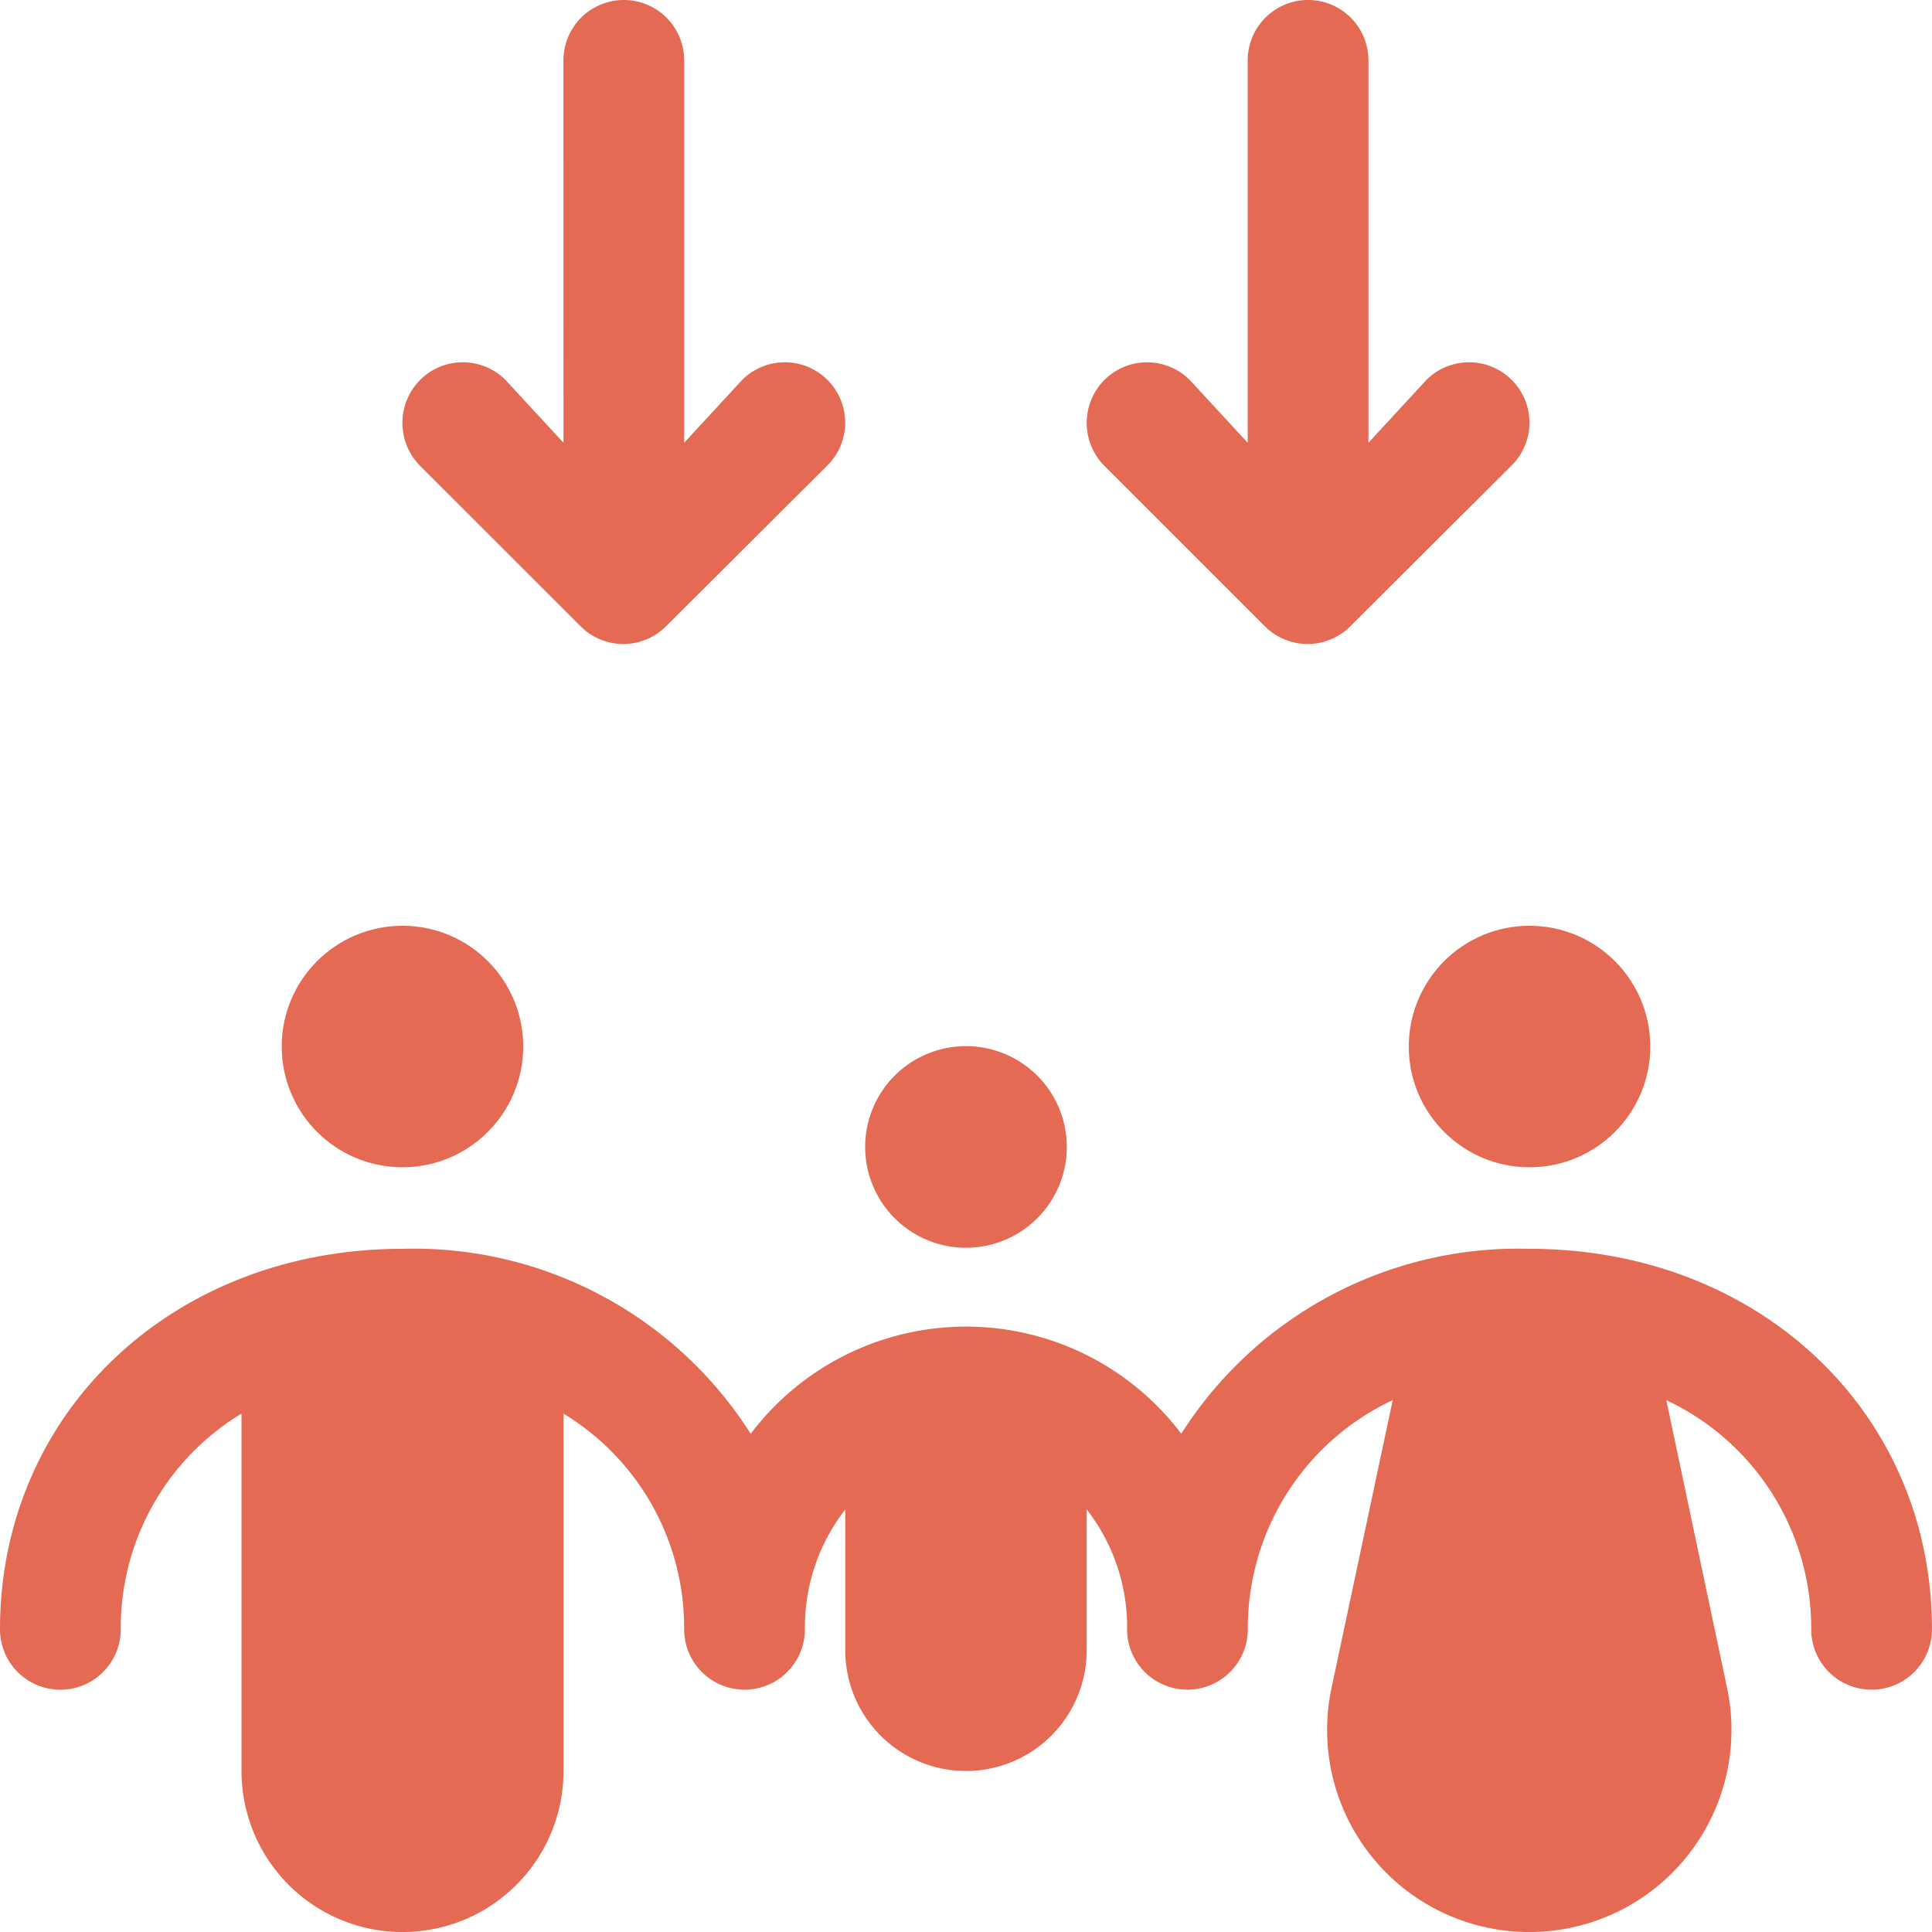 <?xml version="1.0" encoding="UTF-8"?>
<svg xmlns="http://www.w3.org/2000/svg" viewBox="0 0 47.999 48"><g data-name="Layer 2"><g fill="#418fde" data-name="Editable Icons"><path d="M38 31.026a9.916 9.916 0 0 0-8.652 4.594 6.704 6.704 0 0 0-10.697.001 9.916 9.916 0 0 0-8.653-4.595C4.298 31.026 0 35.09 0 40.48a1.5 1.5 0 0 0 3 0 6.218 6.218 0 0 1 3-5.36V44a4 4 0 0 0 8 0v-8.879a6.218 6.218 0 0 1 2.997 5.358 1.5 1.5 0 0 0 3 0l-.002-.026.002-.013A4.754 4.754 0 0 1 21 37.503V41a2.999 2.999 0 1 0 5.998 0v-3.5a4.755 4.755 0 0 1 1.005 2.939l-.002.039a1.5 1.5 0 0 0 3 0 6.257 6.257 0 0 1 3.6-5.693L33.067 42a5.023 5.023 0 1 0 9.85-.02l-1.519-7.194a6.258 6.258 0 0 1 3.6 5.693 1.5 1.5 0 0 0 3 0c0-5.389-4.298-9.453-9.998-9.453z" style="fill: #e56a54;"/><circle cx="38" cy="26" r="3" style="fill: #e56a54;"/><circle cx="9.999" cy="26" r="3" style="fill: #e56a54;"/><path d="M24 31a2.505 2.505 0 1 0-2.506-2.505A2.505 2.505 0 0 0 23.999 31zM14.425 15.56a1.5 1.5 0 0 0 2.119.003l4.013-4a1.5 1.5 0 1 0-2.118-2.125L16.998 11V1.5a1.5 1.5 0 0 0-3 0L14 11l-1.441-1.56a1.5 1.5 0 0 0-2.122 0 1.515 1.515 0 0 0 0 2.134zM31.425 15.56a1.5 1.5 0 0 0 2.119.003l4.013-4a1.5 1.5 0 1 0-2.118-2.125L33.998 11V1.5a1.5 1.5 0 0 0-3 0V11l-1.44-1.56a1.5 1.5 0 0 0-2.12 0 1.515 1.515 0 0 0 0 2.134z" style="fill: #e56a54;"/></g></g></svg>
